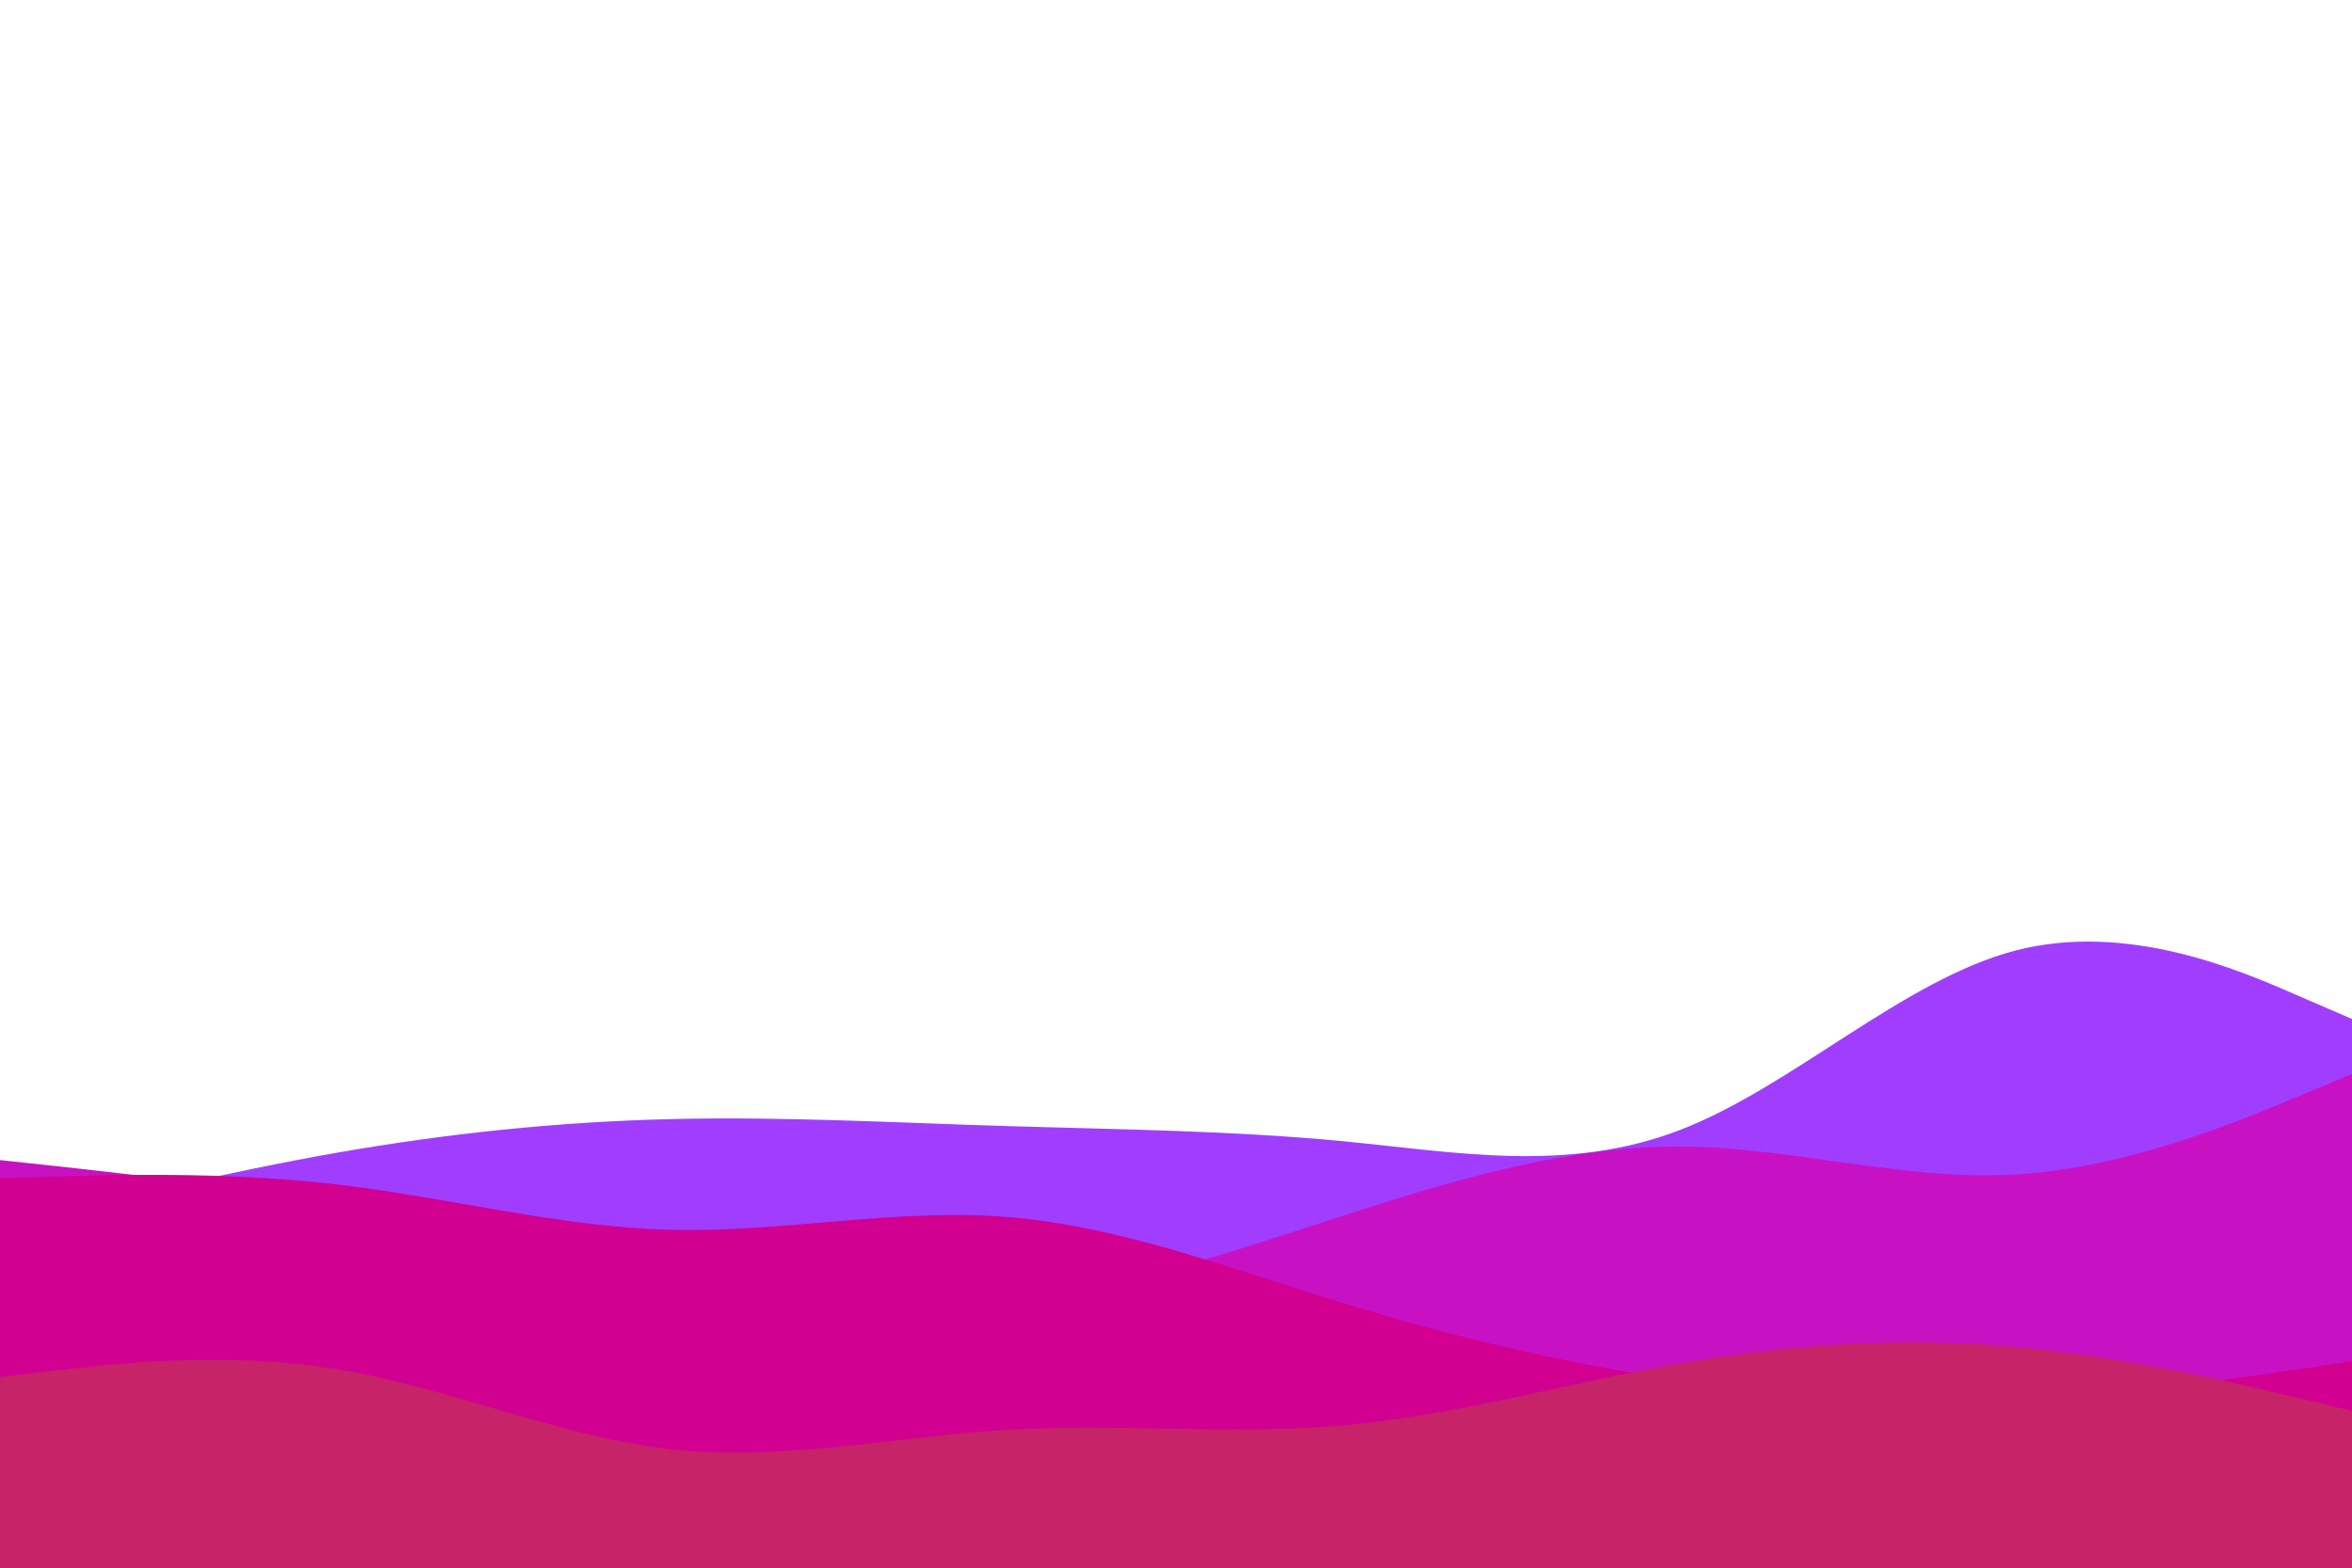 <svg id="visual" viewBox="0 0 900 600" width="900" height="600" xmlns="http://www.w3.org/2000/svg" xmlns:xlink="http://www.w3.org/1999/xlink" version="1.1"><rect x="0" y="0" width="900" height="600" fill="#ffffff"></rect><path d="M0 470L21.5 464.7C43 459.3 86 448.7 128.8 441.2C171.7 433.7 214.3 429.3 257.2 428.3C300 427.3 343 429.7 385.8 431C428.7 432.3 471.3 432.7 514.2 436.8C557 441 600 449 642.8 432.5C685.7 416 728.3 375 771.2 363.8C814 352.7 857 371.3 878.5 380.7L900 390L900 601L878.5 601C857 601 814 601 771.2 601C728.3 601 685.7 601 642.8 601C600 601 557 601 514.2 601C471.3 601 428.7 601 385.8 601C343 601 300 601 257.2 601C214.3 601 171.7 601 128.8 601C86 601 43 601 21.5 601L0 601Z" fill="#a13dff"></path><path d="M0 444L21.5 446.3C43 448.7 86 453.3 128.8 460.5C171.7 467.7 214.3 477.3 257.2 485.8C300 494.3 343 501.7 385.8 497.8C428.7 494 471.3 479 514.2 465.2C557 451.3 600 438.7 642.8 438.8C685.7 439 728.3 452 771.2 449.5C814 447 857 429 878.5 420L900 411L900 601L878.5 601C857 601 814 601 771.2 601C728.3 601 685.7 601 642.8 601C600 601 557 601 514.2 601C471.3 601 428.7 601 385.8 601C343 601 300 601 257.2 601C214.3 601 171.7 601 128.8 601C86 601 43 601 21.5 601L0 601Z" fill="#c911c4"></path><path d="M0 451L21.5 450.3C43 449.7 86 448.3 128.8 453.3C171.7 458.3 214.3 469.7 257.2 470.7C300 471.7 343 462.3 385.8 465.8C428.7 469.3 471.3 485.7 514.2 498.8C557 512 600 522 642.8 528.3C685.7 534.7 728.3 537.3 771.2 535.5C814 533.7 857 527.3 878.5 524.2L900 521L900 601L878.5 601C857 601 814 601 771.2 601C728.3 601 685.7 601 642.8 601C600 601 557 601 514.2 601C471.3 601 428.7 601 385.8 601C343 601 300 601 257.2 601C214.3 601 171.7 601 128.8 601C86 601 43 601 21.5 601L0 601Z" fill="#d10090"></path><path d="M0 527L21.5 524.5C43 522 86 517 128.8 524C171.7 531 214.3 550 257.2 554.7C300 559.3 343 549.7 385.8 547.2C428.7 544.7 471.3 549.3 514.2 545.5C557 541.7 600 529.3 642.8 521.8C685.7 514.3 728.3 511.7 771.2 515.5C814 519.3 857 529.7 878.5 534.8L900 540L900 601L878.5 601C857 601 814 601 771.2 601C728.3 601 685.7 601 642.8 601C600 601 557 601 514.2 601C471.3 601 428.7 601 385.8 601C343 601 300 601 257.2 601C214.3 601 171.7 601 128.8 601C86 601 43 601 21.5 601L0 601Z" fill="#c62368"></path></svg>